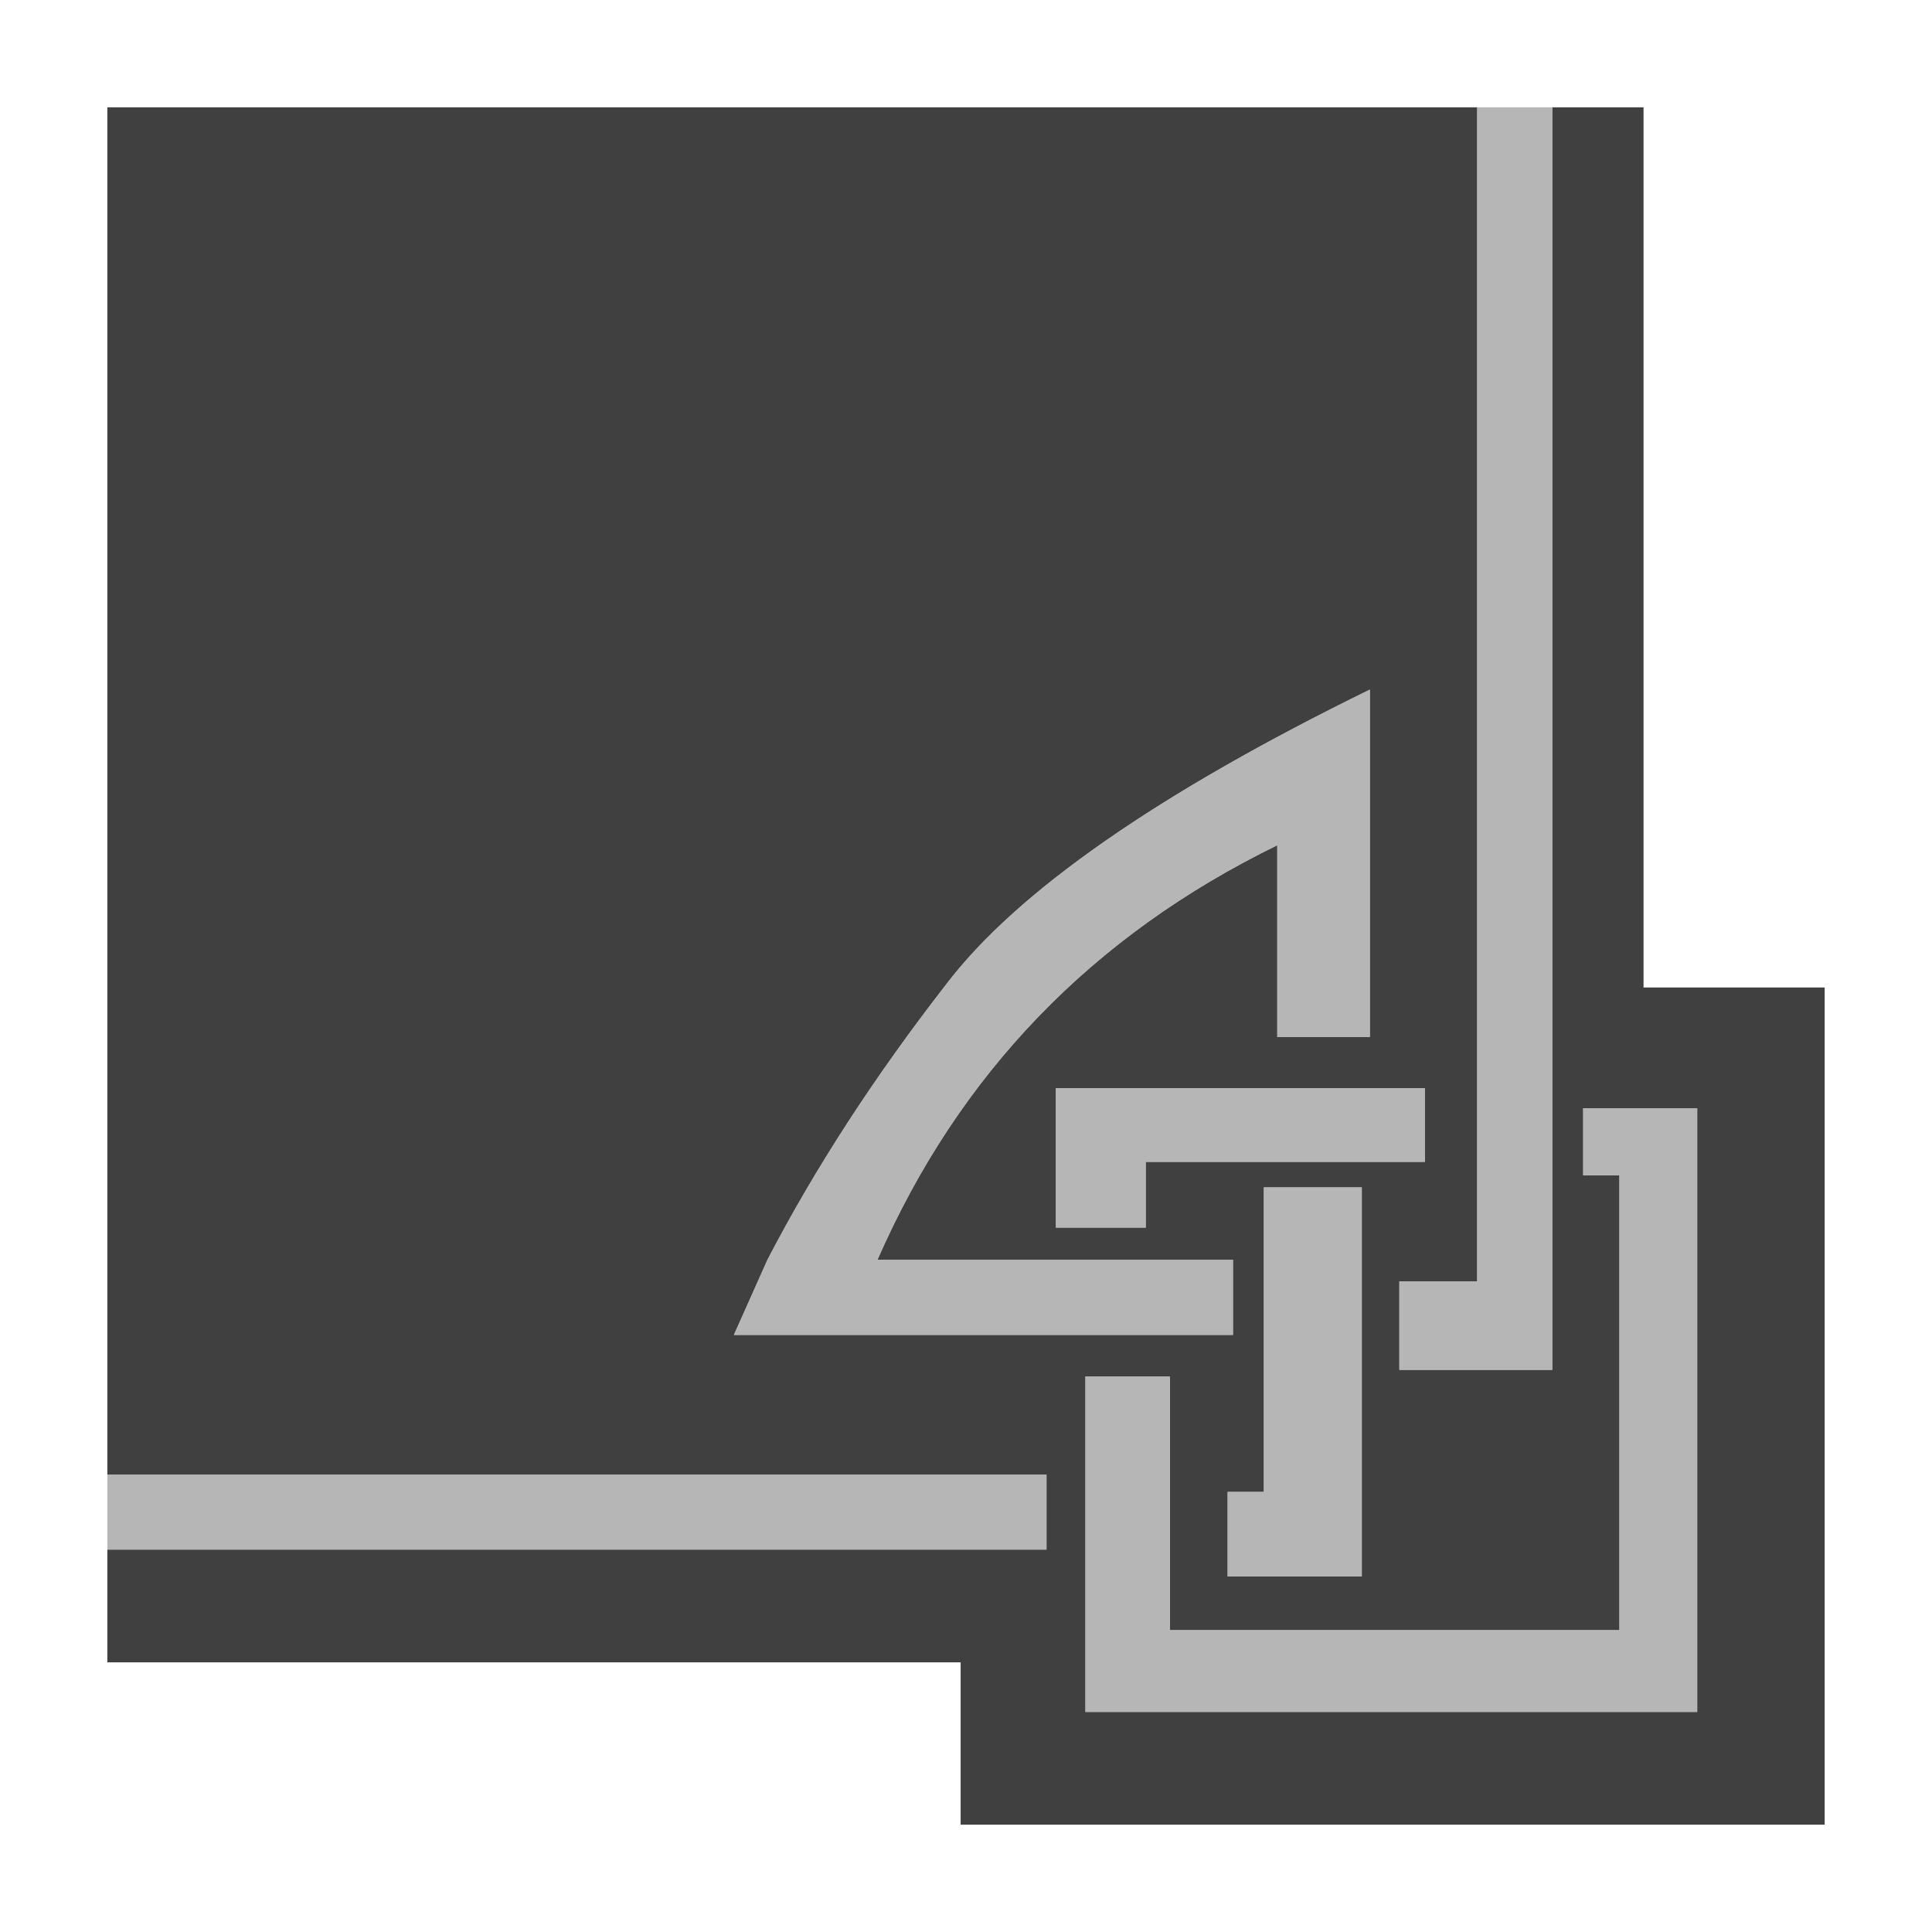 <svg width="72" height="72" viewBox="0 0 72 72" fill="none" xmlns="http://www.w3.org/2000/svg">
<g filter="url(#filter0_d)">
<path d="M61.25 0H57.85V47.05H52.15V43.75H55.05V0H4V50.95H39V53.75H4V57.95H35.8V64H68V32.8H61.25V0ZM51.05 34.65H47.6V27.5C40.7 30.867 35.733 36.017 32.7 42.95H45.95V45.75H27.35L28.6 42.95C30.367 39.55 32.583 36.133 35.25 32.7C37.883 29.233 43.15 25.567 51.05 21.7V34.65ZM47.1 40.25H50.75V54.75H45.75V51.6H47.1V40.25ZM60.35 39.8H59V37.3H63.25V59.8H40.45V47.3H43.6V56.75H60.35V39.8ZM53.1 36.55V39.3H42.7V41.75H39.35V36.55H53.1Z" fill="black" fill-opacity="0.749"/>
<path d="M39 50.95H4V53.75H39V50.95ZM53.1 39.3V36.55H39.35V41.75H42.7V39.3H53.1ZM59 37.3V39.8H60.35V56.75H43.6V47.3H40.45V59.8H63.25V37.3H59ZM50.75 40.25H47.1V51.6H45.75V54.75H50.75V40.25ZM47.6 27.5V34.65H51.05V21.7C43.15 25.567 37.883 29.233 35.25 32.7C32.583 36.133 30.367 39.55 28.6 42.95L27.35 45.75H45.95V42.95H32.7C35.733 36.017 40.7 30.867 47.6 27.5ZM57.85 0H55.05V43.75H52.15V47.05H57.85V0Z" fill="#9D9E9E" fill-opacity="0.749"/>
</g>
<defs>
<filter id="filter0_d" x="0" y="0" width="72" height="72" filterUnits="userSpaceOnUse" color-interpolation-filters="sRGB">
<feFlood flood-opacity="0" result="BackgroundImageFix"/>
<feColorMatrix in="SourceAlpha" type="matrix" values="0 0 0 0 0 0 0 0 0 0 0 0 0 0 0 0 0 0 127 0" result="hardAlpha"/>
<feOffset dy="4"/>
<feGaussianBlur stdDeviation="2"/>
<feComposite in2="hardAlpha" operator="out"/>
<feColorMatrix type="matrix" values="0 0 0 0 0 0 0 0 0 0 0 0 0 0 0 0 0 0 0.25 0"/>
<feBlend mode="normal" in2="BackgroundImageFix" result="effect1_dropShadow"/>
<feBlend mode="normal" in="SourceGraphic" in2="effect1_dropShadow" result="shape"/>
</filter>
</defs>
</svg>

